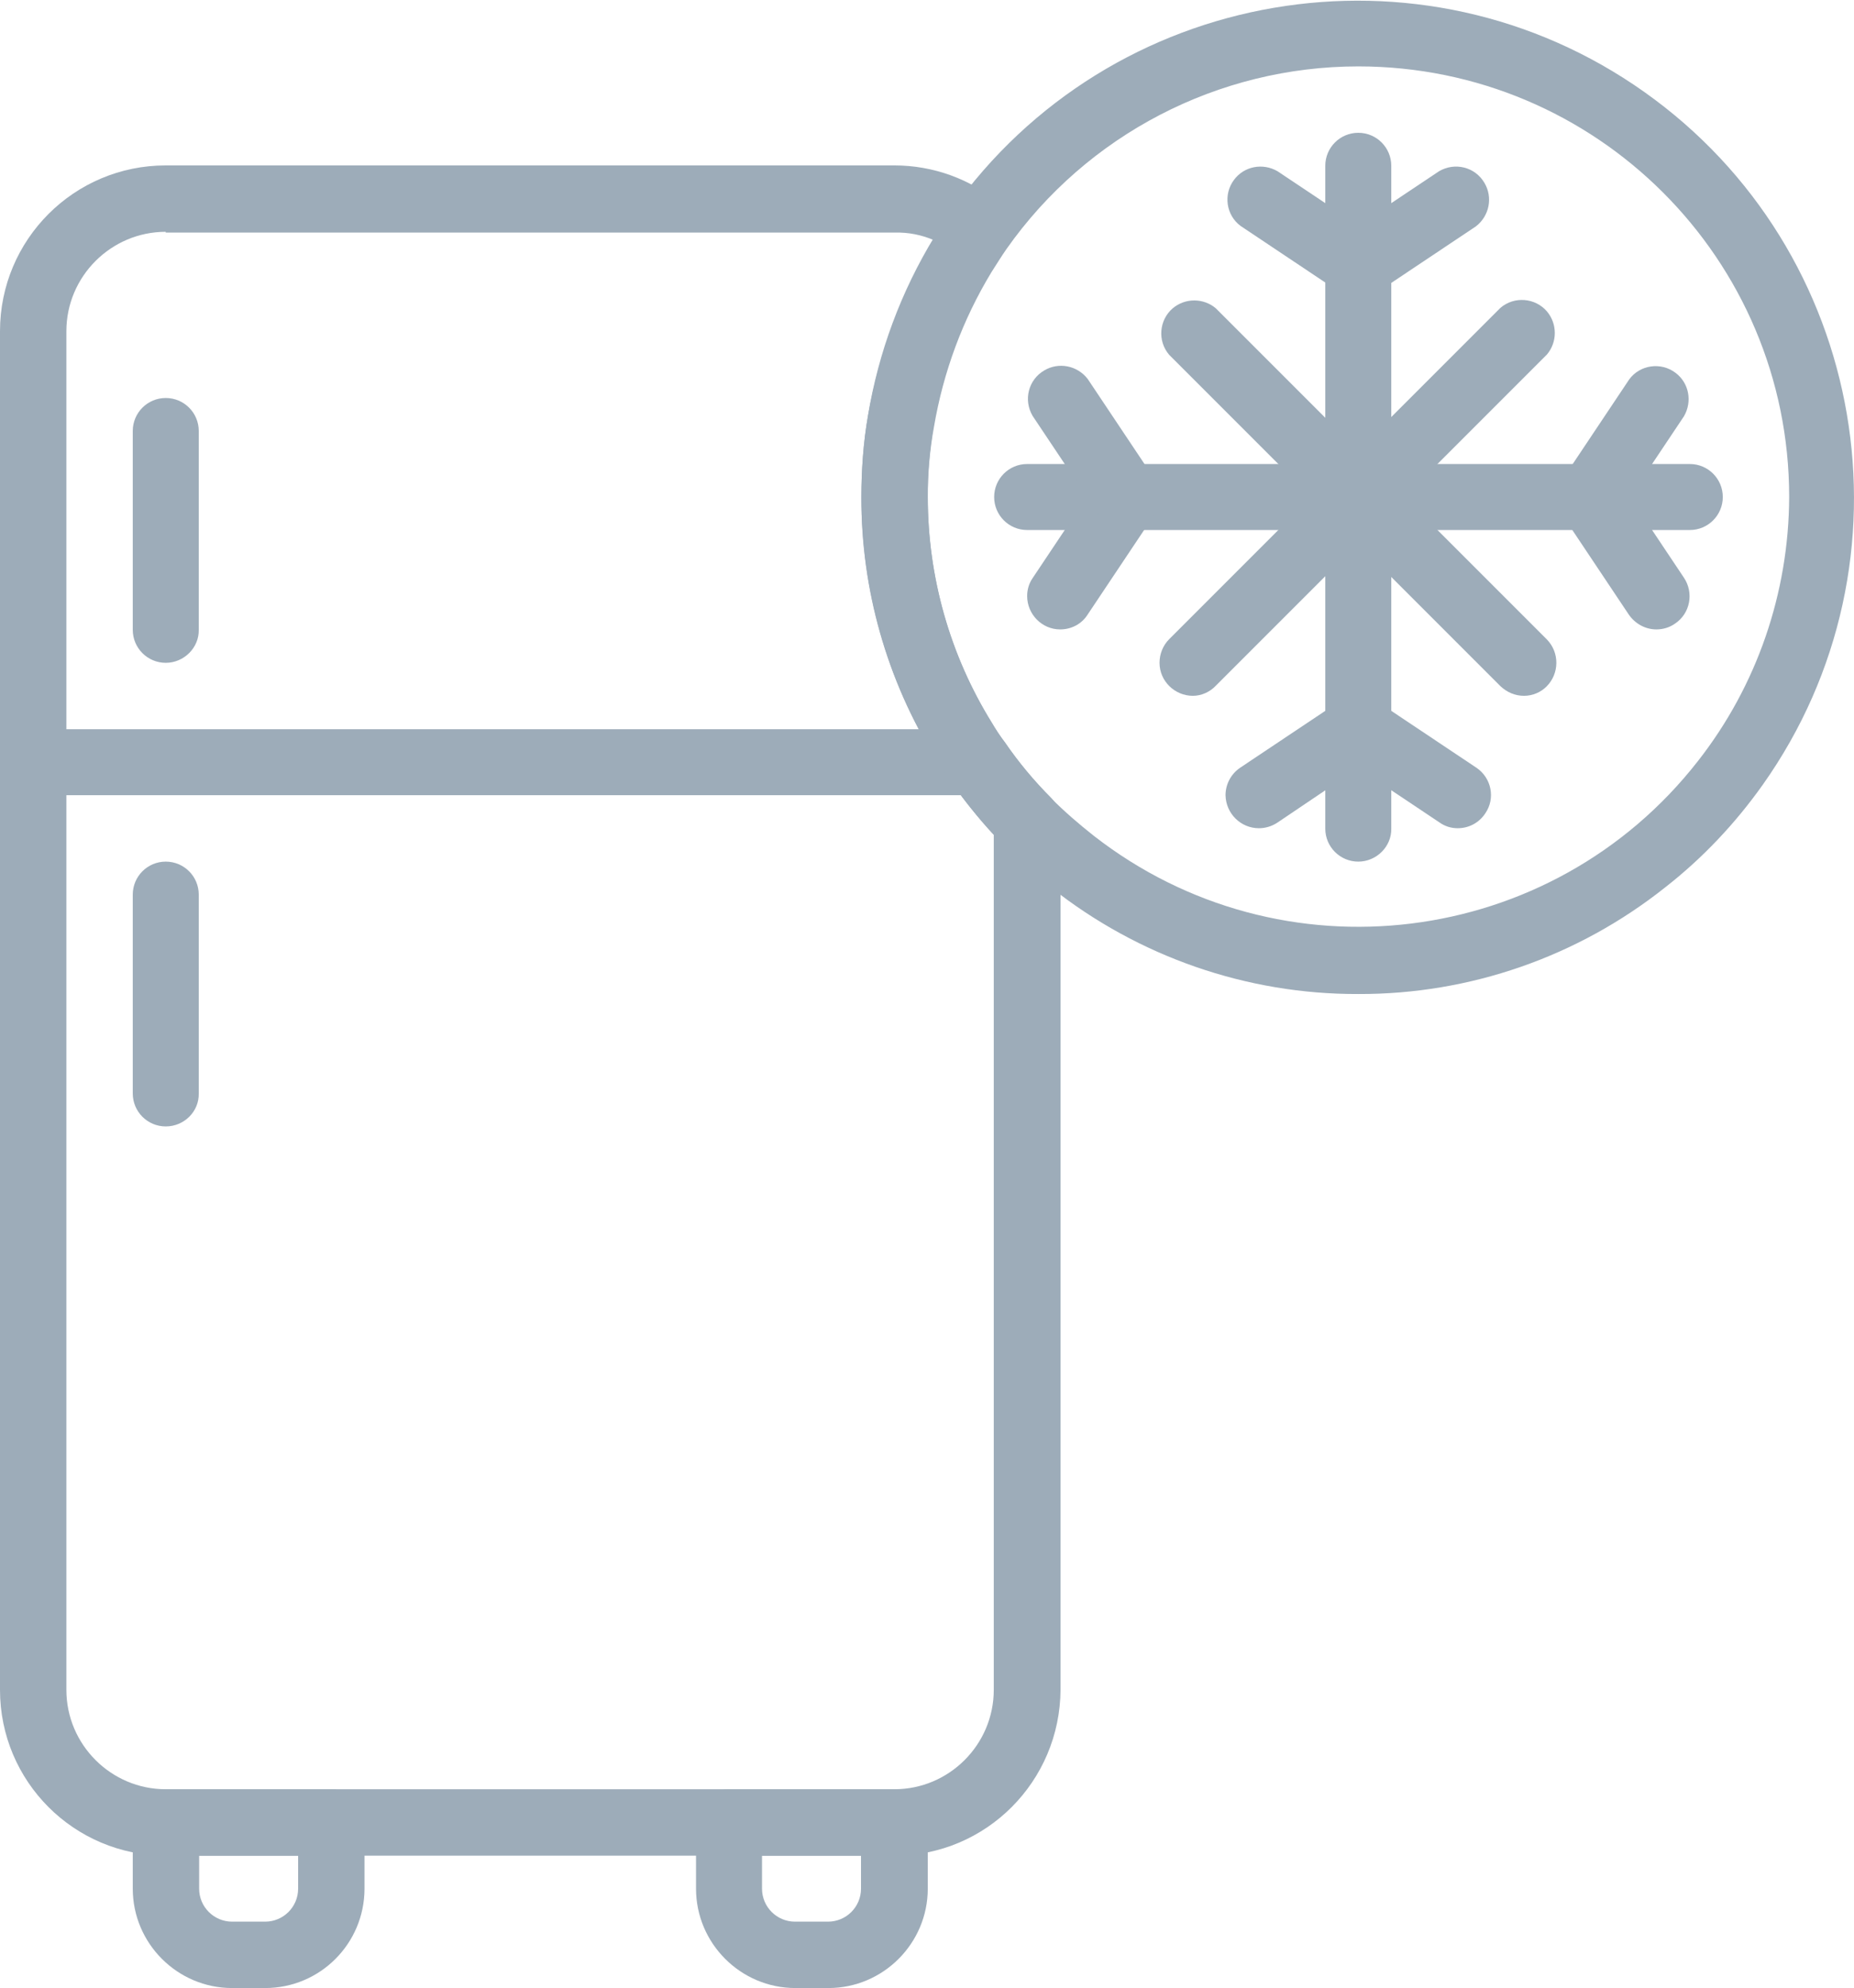 <?xml version="1.0" encoding="utf-8"?>
<!-- Generator: Adobe Illustrator 21.0.0, SVG Export Plug-In . SVG Version: 6.00 Build 0)  -->
<svg version="1.1" id="Layer_1" xmlns="http://www.w3.org/2000/svg" xmlns:xlink="http://www.w3.org/1999/xlink" x="0px" y="0px" viewBox="-32 141 477.6 512" style="enable-background:new -32 141 477.6 512;" xml:space="preserve">
	<style type="text/css">
		.st0{fill:#9DACB9;}
	</style>
	<path class="st0" d="M198.5,618.9H10.7c-23.6,0-42.7-19.1-42.7-42.7V226.3c0-23.6,19.1-42.7,42.7-42.7h187.7c10,0,19.6,3.5,27.3,9.9 c3.4,2.9,4,7.8,1.5,11.4c-1.4,2-2.6,4-3.9,6c-7.4,12.2-12.4,25.7-14.8,39.8c-1,6-1.6,12.1-1.5,18.3c0,20.5,5.7,40.7,16.5,58.1 c1,1.7,2.1,3.4,3.4,5.1c3.5,5.1,7.5,9.9,11.9,14.3c1.5,1.6,2.4,3.7,2.4,5.9v223.7C241.1,599.8,222,618.9,198.5,618.9z M10.7,200.7 c-14.1,0-25.6,11.5-25.6,25.6v349.9c0,14.1,11.5,25.6,25.6,25.6h187.7c14.1,0,25.6-11.5,25.6-25.6V356c-4-4.3-7.7-9-11.1-13.8 c-1.4-1.8-2.6-3.8-3.9-5.9c-12.5-20.2-19.1-43.5-19.1-67.2c0-7,0.5-14.1,1.7-21c2.8-16,8.6-31.4,17.1-45.2c-3.2-1.4-6.7-2.1-10.2-2 H10.7z"/>
	<path class="st0" d="M36.3,653h-8.5c-14.1,0-25.6-11.5-25.6-25.6v-17.1c0-4.7,3.8-8.5,8.5-8.5h42.7c4.7,0,8.5,3.8,8.5,8.5v17.1	C61.9,641.5,50.5,653,36.3,653z M19.3,618.9v8.5c0,4.7,3.8,8.5,8.5,8.5h8.5c4.7,0,8.5-3.8,8.5-8.5v-8.5H19.3z"/>
	<path class="st0" d="M181.4,653h-8.5c-14.1,0-25.6-11.5-25.6-25.6v-17.1c0-4.7,3.8-8.5,8.5-8.5h42.7c4.7,0,8.5,3.8,8.5,8.5v17.1 C207,641.5,195.5,653,181.4,653z M164.3,618.9v8.5c0,4.7,3.8,8.5,8.5,8.5h8.5c4.7,0,8.5-3.8,8.5-8.5v-8.5H164.3z"/>
	<path class="st0" d="M220,345.8H-23.4c-4.7,0-8.5-3.8-8.5-8.5c0-4.7,3.8-8.5,8.5-8.5H220c4.7,0,8.5,3.8,8.5,8.5 C228.5,342,224.7,345.8,220,345.8z"/>
	<path class="st0" d="M10.7,431.1c-4.7,0-8.5-3.8-8.5-8.5v-51.2c0-4.7,3.8-8.5,8.5-8.5s8.5,3.8,8.5,8.5v51.2 C19.3,427.3,15.4,431.1,10.7,431.1z"/>
	<path class="st0" d="M10.7,311.7c-4.7,0-8.5-3.8-8.5-8.5v-51.2c0-4.7,3.8-8.5,8.5-8.5s8.5,3.8,8.5,8.5v51.2 C19.3,307.8,15.4,311.7,10.7,311.7z"/>
	<path class="st0" d="M317.9,397c-28.7,0.1-56.6-9.6-79.1-27.4c-4.4-3.4-8.5-7.1-12.4-11.1c-5-5.1-9.5-10.6-13.6-16.4 c-1.4-1.8-2.6-3.8-3.9-5.9c-12.5-20.2-19.1-43.5-19-67.2c0-7,0.5-14.1,1.7-21c2.7-16.3,8.5-31.9,17.1-46c1.5-2.4,3-4.6,4.5-6.8 c40.9-57.7,120.8-71.3,178.4-30.5s71.3,120.8,30.5,178.4c-7.1,10-15.5,18.9-25.1,26.4C374.5,387.4,346.6,397.1,317.9,397z M317.9,158.1c-36.1,0-69.9,17.6-90.6,47c-1.4,2-2.6,4-3.9,6c-7.4,12.2-12.4,25.7-14.8,39.8c-1.1,6-1.6,12.1-1.6,18.2 c0,20.5,5.7,40.7,16.5,58.1c1,1.7,2.1,3.4,3.4,5.1c3.5,5.1,7.5,9.9,11.9,14.3c3.4,3.4,7.1,6.6,10.9,9.6	c48.3,37.7,118,29.1,155.7-19.2c15.2-19.4,23.4-43.3,23.5-68C428.9,207.7,379.2,158.1,317.9,158.1z"/>
	<path class="st0" d="M317.9,362.9c-4.7,0-8.5-3.8-8.5-8.5V183.7c0-4.7,3.8-8.5,8.5-8.5s8.5,3.8,8.5,8.5v170.7 C326.5,359,322.6,362.9,317.9,362.9z"/>
	<path class="st0" d="M317.9,217.8c-1.7,0-3.3-0.5-4.7-1.5l-25.6-17.1c-3.8-2.8-4.5-8.2-1.7-11.9c2.6-3.5,7.4-4.4,11.2-2.2l25.6,17.1 c3.9,2.6,5,7.9,2.3,11.8C323.4,216.4,320.8,217.8,317.9,217.8z"/>
	<path class="st0" d="M317.9,217.8c-4.7,0-8.5-3.8-8.6-8.5c0-2.8,1.4-5.5,3.8-7.1l25.6-17.1c4.1-2.4,9.3-1.1,11.7,3	c2.2,3.7,1.3,8.5-2.2,11.2l-25.6,17.1C321.2,217.3,319.6,217.8,317.9,217.8z"/>
	<path class="st0" d="M292.3,354.3c-4.7,0-8.5-3.8-8.6-8.5c0-2.8,1.4-5.5,3.8-7.1l25.6-17.1c3.8-2.8,9.1-2.1,11.9,1.7 c2.8,3.8,2.1,9.1-1.7,11.9c-0.3,0.2-0.5,0.4-0.8,0.5L297,352.9C295.6,353.8,294,354.3,292.3,354.3z"/>
	<path class="st0" d="M343.5,354.3c-1.7,0-3.3-0.5-4.7-1.5l-25.6-17.1c-3.8-2.8-4.5-8.2-1.7-11.9c2.6-3.5,7.4-4.4,11.2-2.2l25.6,17.1 c3.9,2.6,5,7.9,2.3,11.8C349,352.9,346.4,354.3,343.5,354.3z"/>
	<path class="st0" d="M403.3,277.5H232.6c-4.7,0-8.5-3.8-8.5-8.5s3.8-8.5,8.5-8.5h170.7c4.7,0,8.5,3.8,8.5,8.5S408,277.5,403.3,277.5 z"/>
	<path class="st0" d="M241.1,303.1c-4.7,0-8.5-3.9-8.5-8.6c0-1.7,0.5-3.3,1.4-4.6l17.1-25.6c2.8-3.8,8.2-4.5,11.9-1.7 c3.5,2.6,4.4,7.4,2.2,11.2l-17.1,25.6C246.6,301.7,244,303.1,241.1,303.1z"/>
	<path class="st0" d="M258.2,277.5c-2.9,0-5.5-1.5-7.1-3.8l-17.1-25.6c-2.4-4.1-1.1-9.3,3-11.7c3.7-2.2,8.5-1.3,11.2,2.2l17.1,25.6 c2.6,3.9,1.6,9.2-2.3,11.8C261.6,277,259.9,277.5,258.2,277.5z"/>
	<path class="st0" d="M394.7,303.1c-2.9,0-5.5-1.5-7.1-3.8l-17.1-25.6c-2.4-4.1-1.1-9.3,3-11.7c3.7-2.2,8.5-1.3,11.2,2.2l17.1,25.6 c2.6,3.9,1.6,9.2-2.3,11.8C398.1,302.6,396.4,303.1,394.7,303.1z"/>
	<path class="st0" d="M377.7,277.5c-4.7,0-8.5-3.9-8.5-8.6c0-1.7,0.5-3.3,1.4-4.6l17.1-25.6c2.8-3.8,8.2-4.5,11.9-1.7 c3.5,2.6,4.4,7.4,2.2,11.2l-17.1,25.6C383.2,276.1,380.5,277.5,377.7,277.5z"/>
	<path class="st0" d="M360.6,320.2c-2.3,0-4.4-0.9-6.1-2.5l-85.3-85.3c-3.1-3.6-2.6-9,0.9-12c3.2-2.7,7.9-2.7,11.1,0l85.3,85.3 c3.3,3.4,3.2,8.8-0.1,12.1C364.9,319.3,362.8,320.2,360.6,320.2z"/>
	<path class="st0" d="M275.3,320.2c-4.7,0-8.6-3.8-8.6-8.5c0-2.3,0.9-4.5,2.5-6.1l85.3-85.3c3.6-3.1,9-2.6,12,0.9 c2.7,3.2,2.7,7.9,0,11.1l-85.3,85.3C279.7,319.2,277.5,320.2,275.3,320.2z"/>
</svg>
